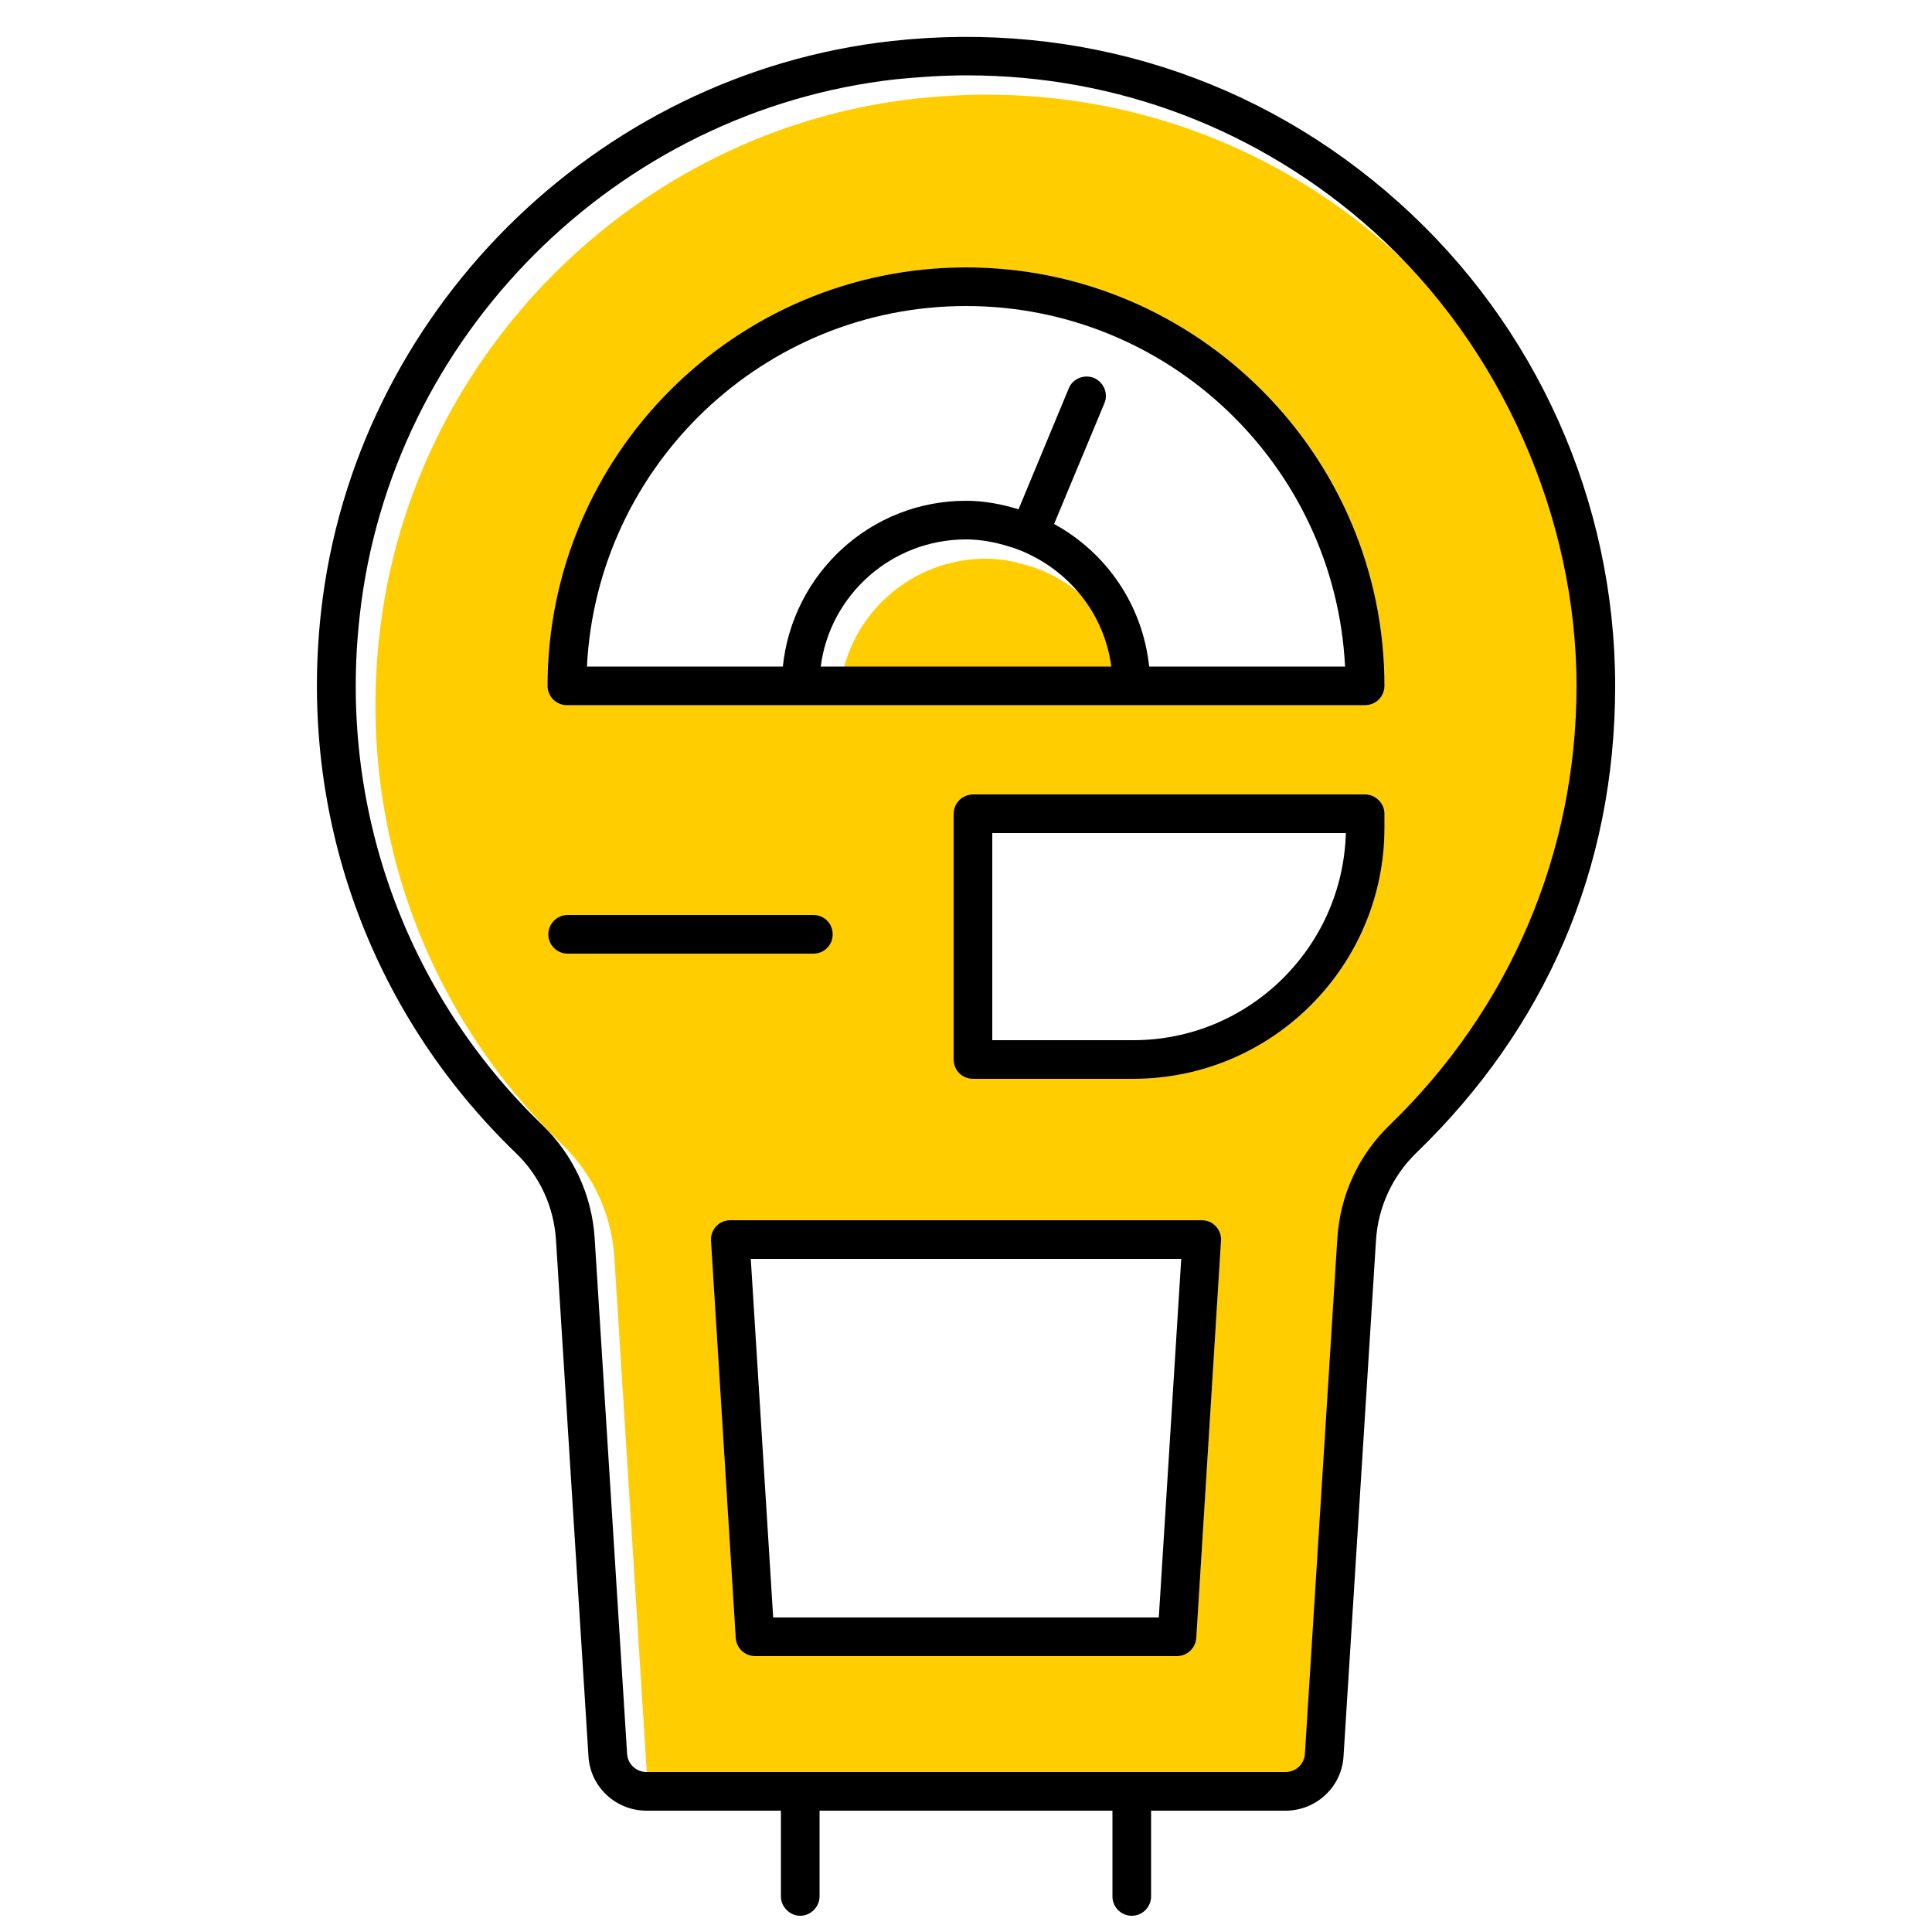 <?xml version="1.0" encoding="UTF-8"?><svg xmlns="http://www.w3.org/2000/svg" viewBox="0 0 50 50"><g id="uuid-7b040b6b-b8a2-4dfd-82a9-478a6e581681"><path d="M29.27,17.75h-7.52c.24-1.86,1.84-3.29,3.76-3.29.38,0,.75.07,1.1.18.25.07.48.17.7.29,1.04.56,1.8,1.59,1.96,2.82Z" fill="#ffcd00" stroke-width="0"/><path d="M36.05,6.48c-2.94-2.63-6.62-4.03-10.52-4.03-.6,0-1.21.04-1.82.1-7.24.8-13.09,6.64-13.89,13.88-.56,4.94,1.17,9.75,4.72,13.18.81.78,1.29,1.82,1.36,2.94l.84,13.35c.02.26.24.46.5.46h16.54c.26,0,.48-.2.5-.46l.84-13.35c.07-1.12.55-2.16,1.36-2.94,3.11-3.01,4.83-7.04,4.83-11.36s-1.92-8.77-5.26-11.77ZM30.96,42.39c-.02.27-.24.47-.5.47h-10.92c-.26,0-.48-.2-.5-.47l-.64-10.28c-.01-.14.04-.27.13-.37.1-.11.23-.16.37-.16h12.2c.14,0,.27.05.37.16.09.1.14.23.13.37l-.64,10.28ZM35.83,21.42c0,3.59-2.92,6.5-6.5,6.5h-4.15c-.28,0-.5-.22-.5-.5v-6.36c0-.27.22-.5.5-.5h10.15c.27,0,.5.23.5.5v.36ZM35.33,18.25H14.67c-.27,0-.5-.22-.5-.5,0-5.97,4.86-10.83,10.83-10.83s10.83,4.86,10.83,10.83c0,.28-.23.5-.5.5Z" fill="#ffcd00" stroke-width="0"/></g><g id="uuid-937bc92d-1660-442c-ab43-414079e6f4fc"><path d="M25.18,20.56h10.15c.27,0,.5.23.5.5v.36c0,3.59-2.92,6.5-6.5,6.5h-4.15c-.28,0-.5-.22-.5-.5v-6.36c0-.27.22-.5.5-.5ZM25.68,26.92h3.65c2.98,0,5.42-2.39,5.5-5.36h-9.15v5.36Z" stroke-width="0"/><path d="M21.05,23.68c.28,0,.5.22.5.5s-.22.5-.5.5h-6.36c-.28,0-.5-.23-.5-.5s.22-.5.5-.5h6.36Z" stroke-width="0"/><path d="M30.46,42.86h-10.92c-.26,0-.48-.2-.5-.47l-.64-10.28c-.01-.14.04-.27.13-.37.1-.11.23-.16.37-.16h12.2c.14,0,.27.05.37.16.09.1.14.23.13.37l-.64,10.28c-.02.27-.24.47-.5.47ZM20.01,41.86h9.98l.58-9.28h-11.14l.58,9.28Z" stroke-width="0"/><path d="M28.76,17.25c-.16-1.23-.92-2.26-1.96-2.82-.22-.12-.45-.22-.7-.29-.35-.11-.72-.18-1.1-.18-1.92,0-3.52,1.43-3.76,3.29h7.52ZM14.17,17.75c0-5.97,4.86-10.83,10.83-10.83s10.83,4.86,10.83,10.83c0,.28-.23.5-.5.5H14.67c-.27,0-.5-.22-.5-.5ZM25,7.92c-5.25,0-9.55,4.14-9.81,9.33h5.07c.25-2.41,2.27-4.29,4.74-4.29.48,0,.93.09,1.36.22l1.3-3.13c.1-.25.39-.37.65-.27.19.08.31.27.31.46,0,.07-.01.13-.04.2l-1.3,3.12c1.35.74,2.29,2.09,2.46,3.69h5.07c-.26-5.19-4.56-9.33-9.81-9.33Z" stroke-width="0"/><path d="M20.21,46.86h-3.48c-.79,0-1.45-.61-1.5-1.4l-.84-13.35c-.05-.87-.42-1.68-1.05-2.28-3.78-3.65-5.62-8.76-5.03-14.01.86-7.7,7.08-13.91,14.78-14.76,4.84-.53,9.51.95,13.11,4.18,3.56,3.18,5.6,7.74,5.6,12.51s-1.83,8.88-5.14,12.08c-.62.6-1,1.41-1.05,2.28l-.84,13.35c-.05.79-.71,1.4-1.5,1.4h-3.48v2.22c0,.27-.22.5-.5.5s-.5-.23-.5-.5v-2.22h-7.58v2.22c0,.27-.23.5-.5.5s-.5-.23-.5-.5v-2.22ZM16.73,45.86h16.54c.26,0,.48-.2.5-.46l.84-13.35c.07-1.12.55-2.16,1.36-2.94,3.11-3.01,4.83-7.04,4.83-11.36s-1.92-8.77-5.26-11.77c-2.94-2.63-6.62-4.03-10.52-4.03-.6,0-1.21.04-1.82.1-7.24.8-13.09,6.64-13.89,13.88-.56,4.94,1.17,9.75,4.72,13.18.81.78,1.29,1.82,1.36,2.94l.84,13.35c.02.26.24.46.5.46Z" stroke-width="0"/></g></svg>